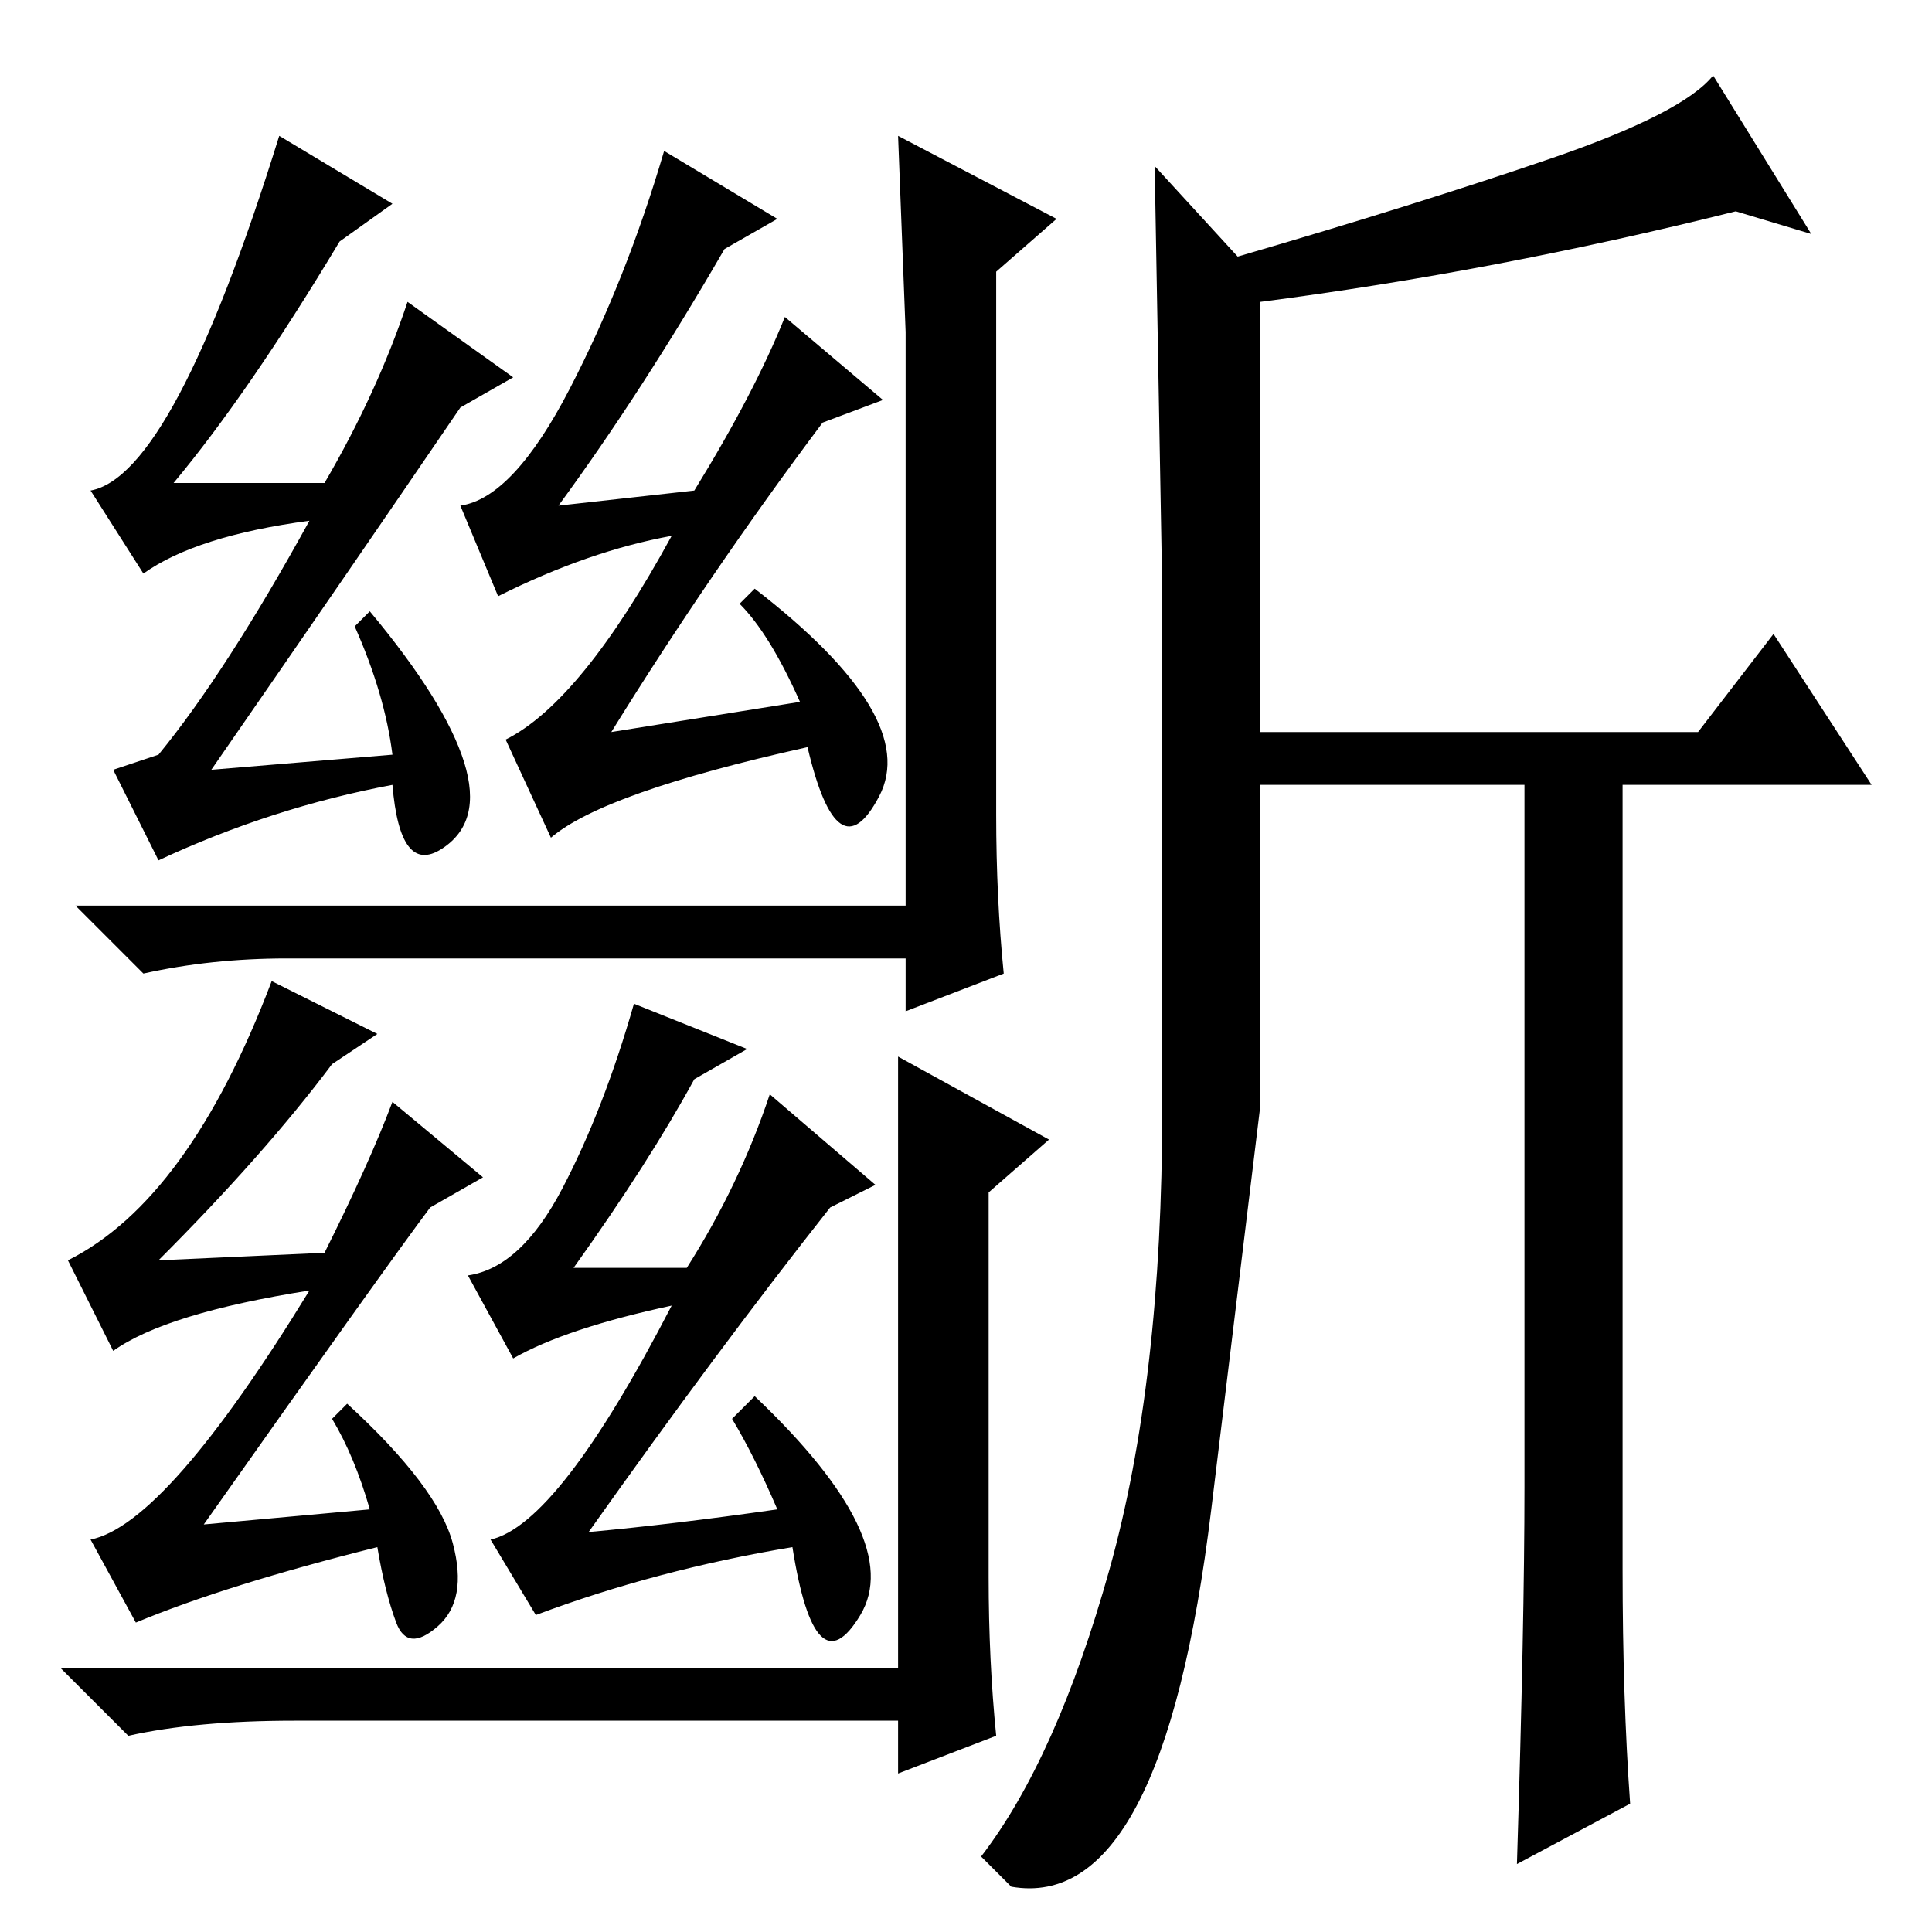 <?xml version="1.0" standalone="no"?>
<!DOCTYPE svg PUBLIC "-//W3C//DTD SVG 1.1//EN" "http://www.w3.org/Graphics/SVG/1.1/DTD/svg11.dtd" >
<svg xmlns="http://www.w3.org/2000/svg" xmlns:xlink="http://www.w3.org/1999/xlink" version="1.1" viewBox="0 -36 256 256">
  <g transform="matrix(1 0 0 -1 0 220)">
   <path fill="currentColor"
d="M132 148q0 -11 1 -21l-13 -5v7h-82q-10 0 -19 -2l-9 9h110v51v25l-1 26l21 -11l-8 -7v-72zM88 236l15 -9l-7 -4q-11 -19 -22 -34l18 2q8 13 12 23l13 -11l-8 -3q-15 -20 -28 -41l25 4q-4 9 -8 13l2 2q22 -17 16.5 -27.5t-9.5 6.5q-27 -6 -34 -12l-6 13q10 5 22 27
q-11 -2 -23 -8l-5 12q7 1 14.5 15.5t12.5 31.5zM12 191q11 2 25 47l15 -9l-7 -5q-12 -20 -22 -32h20q7 12 11 24l14 -10l-7 -4q-15 -22 -33 -48l24 2q-1 8 -5 17l2 2q10 -12 12.5 -20t-3 -11.5t-6.5 8.5q-16 -3 -31 -10l-6 12l6 2q9 11 20 31q-15 -2 -22 -7zM131 47
q0 -11 1 -21l-13 -5v7h-80q-13 0 -22 -2l-9 9h111v81l20 -11l-8 -7v-51zM84 123l15 -6l-7 -4q-6 -11 -16 -25h15q7 11 11 23l14 -12l-6 -3q-15 -19 -32 -43q11 1 25 3q-3 7 -6 12l3 3q20 -19 14 -29t-9 9q-18 -3 -34 -9l-6 10q9 2 24 31q-14 -3 -21 -7l-6 11q7 1 12.5 11.5
t9.5 24.5zM36 126l14 -7l-6 -4q-9 -12 -23 -26l22 1q6 12 9 20l12 -10l-7 -4q-6 -8 -30 -42l22 2q-2 7 -5 12l2 2q12 -11 14 -18.5t-2 -11t-5.5 0.5t-2.5 10q-20 -5 -32 -10l-6 11q10 2 29 33q-19 -3 -26 -8l-6 12q16 8 27 37zM205.5 235q17.5 6 21.5 11l13 -21l-10 3
q-32 -8 -63 -12v-57h58l10 13l13 -20h-33v-104q0 -17 1 -31l-15 -8q1 32 1 50v93h-35v-42.5t-6.5 -53.5t-26.5 -50l-4 4q10 13 17 38t7 61v69t-1 56l11 -12q24 7 41.5 13z" />
  </g>

</svg>
